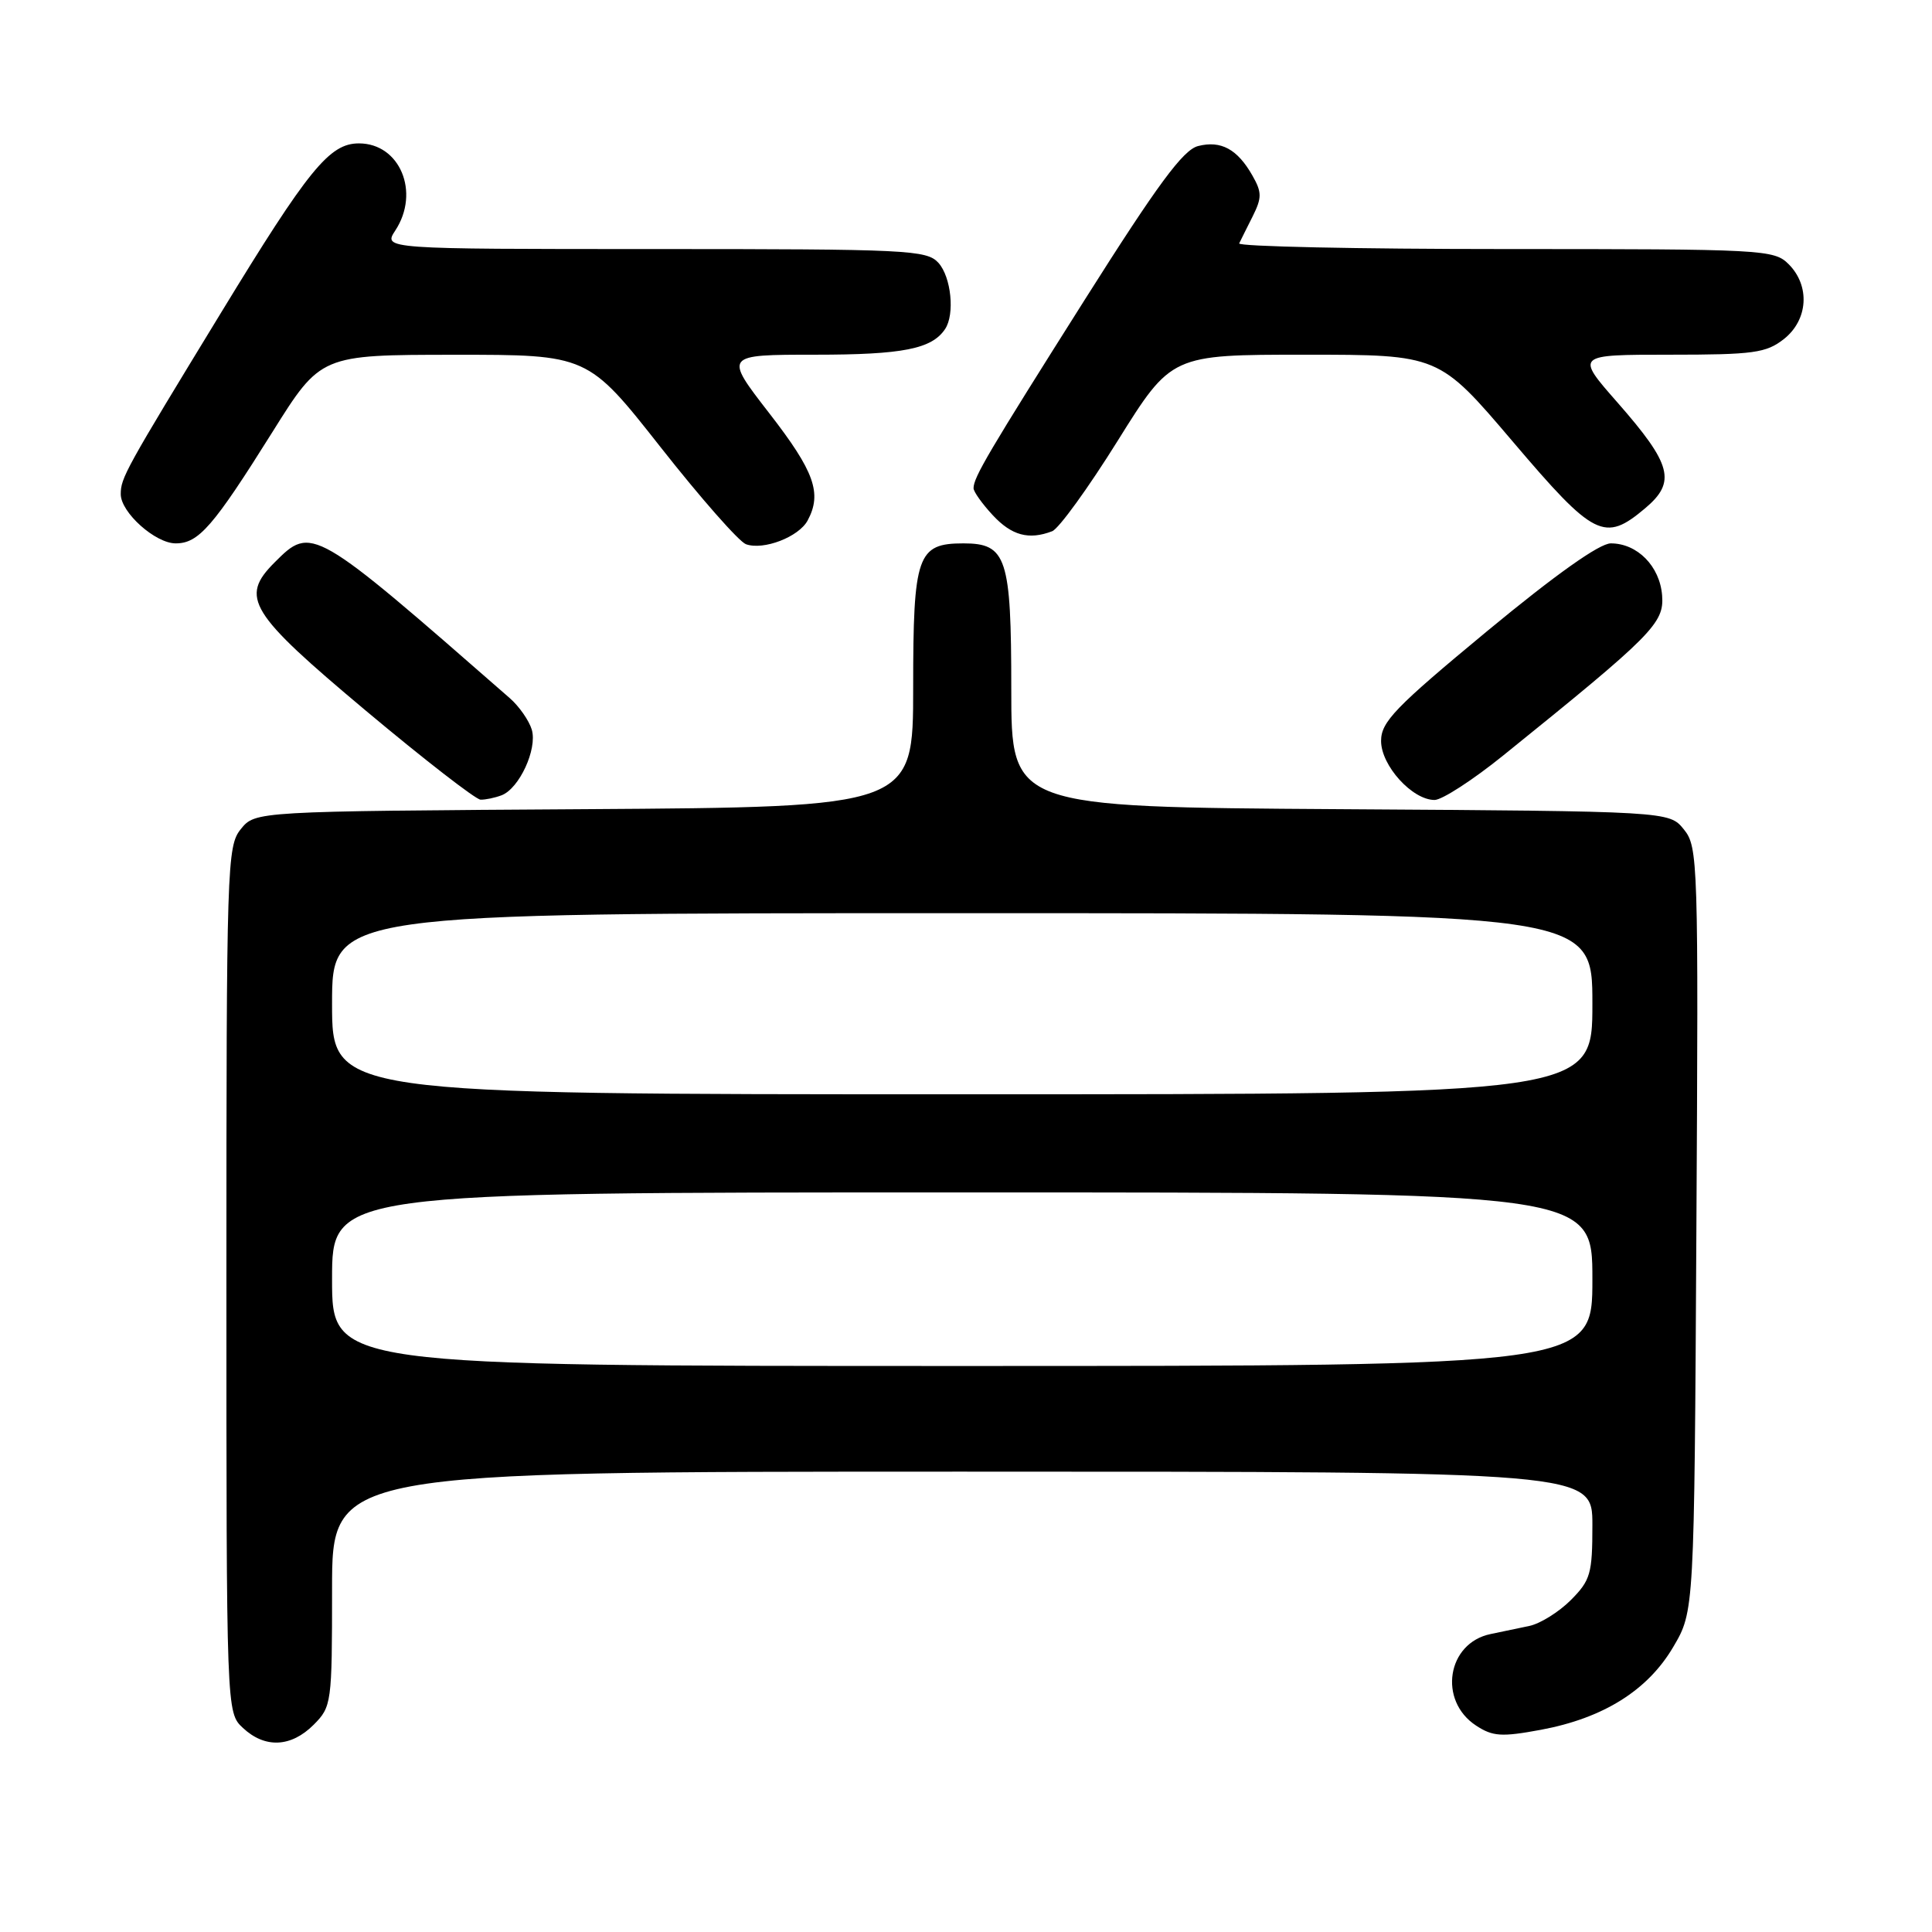 <?xml version="1.0" encoding="UTF-8" standalone="no"?>
<!DOCTYPE svg PUBLIC "-//W3C//DTD SVG 1.1//EN" "http://www.w3.org/Graphics/SVG/1.1/DTD/svg11.dtd" >
<svg xmlns="http://www.w3.org/2000/svg" xmlns:xlink="http://www.w3.org/1999/xlink" version="1.1" viewBox="0 0 256 256">
 <g >
 <path fill="currentColor"
d=" M 41.55 228.55 C 43.94 226.15 44.00 225.72 44.00 210.55 C 44.00 195.00 44.00 195.00 127.50 195.00 C 211.00 195.00 211.00 195.00 211.00 202.08 C 211.00 208.54 210.75 209.40 208.13 212.03 C 206.55 213.61 204.07 215.15 202.63 215.45 C 201.18 215.75 198.88 216.23 197.51 216.52 C 191.74 217.71 190.53 225.34 195.59 228.65 C 197.80 230.10 198.97 230.17 204.16 229.21 C 212.45 227.67 218.34 223.98 221.72 218.22 C 224.50 213.50 224.50 213.50 224.78 162.90 C 225.06 114.04 225.00 112.22 223.12 109.90 C 221.18 107.50 221.18 107.50 177.59 107.22 C 134.00 106.94 134.00 106.94 134.00 91.30 C 134.00 73.89 133.38 72.00 127.67 72.00 C 121.54 72.00 121.00 73.54 121.00 91.12 C 121.00 106.94 121.00 106.94 77.41 107.22 C 33.82 107.50 33.82 107.50 31.91 109.86 C 30.08 112.12 30.00 114.60 30.00 169.57 C 30.00 226.92 30.00 226.92 32.19 228.96 C 35.11 231.69 38.56 231.53 41.55 228.55 Z  M 66.46 105.38 C 68.81 104.48 71.21 99.27 70.47 96.70 C 70.11 95.49 68.80 93.60 67.54 92.50 C 41.44 69.68 41.30 69.60 36.39 74.52 C 31.74 79.17 32.99 81.19 48.50 94.19 C 56.20 100.64 63.03 105.93 63.67 105.96 C 64.31 105.98 65.56 105.72 66.46 105.38 Z  M 199.19 100.10 C 219.01 84.11 220.52 82.58 220.24 78.91 C 219.94 75.03 216.96 72.00 213.44 72.00 C 211.94 72.00 206.12 76.13 197.05 83.63 C 184.85 93.73 183.00 95.65 183.00 98.18 C 183.00 101.44 187.13 106.00 190.09 106.00 C 191.07 106.00 195.17 103.35 199.19 100.10 Z  M 107.02 68.96 C 108.95 65.36 107.92 62.48 101.96 54.79 C 95.92 47.00 95.92 47.00 108.03 47.00 C 119.62 47.00 123.47 46.24 125.23 43.60 C 126.54 41.64 126.04 36.71 124.35 34.83 C 122.80 33.12 120.30 33.00 86.73 33.00 C 50.77 33.00 50.77 33.00 52.38 30.54 C 55.70 25.48 52.99 19.00 47.56 19.00 C 43.66 19.00 40.90 22.38 29.25 41.50 C 16.58 62.27 16.00 63.32 16.00 65.48 C 16.00 67.90 20.58 72.00 23.28 72.00 C 26.32 72.00 28.24 69.79 36.09 57.26 C 42.50 47.02 42.50 47.02 60.19 47.01 C 77.88 47.00 77.88 47.00 87.53 59.25 C 92.83 65.99 97.92 71.77 98.84 72.11 C 101.16 72.95 105.85 71.15 107.02 68.96 Z  M 139.42 70.39 C 140.29 70.06 144.20 64.66 148.11 58.39 C 155.22 47.00 155.22 47.00 172.94 47.00 C 190.66 47.00 190.66 47.00 200.44 58.50 C 211.24 71.21 212.60 71.89 217.99 67.35 C 222.14 63.86 221.53 61.55 214.32 53.33 C 208.76 47.00 208.76 47.00 221.24 47.00 C 232.36 47.00 234.02 46.77 236.37 44.93 C 239.59 42.39 239.88 37.88 237.00 35.00 C 235.07 33.07 233.67 33.00 199.42 33.00 C 179.85 33.00 164.00 32.66 164.20 32.25 C 164.40 31.84 165.20 30.22 165.99 28.66 C 167.22 26.19 167.21 25.47 165.95 23.26 C 163.97 19.77 161.79 18.58 158.76 19.35 C 156.78 19.84 153.41 24.41 143.72 39.74 C 130.95 59.95 129.00 63.25 129.00 64.69 C 129.00 65.15 130.14 66.75 131.54 68.26 C 134.05 70.96 136.32 71.58 139.42 70.39 Z  M 44.00 169.50 C 44.00 158.00 44.00 158.00 127.50 158.00 C 211.00 158.00 211.00 158.00 211.00 169.50 C 211.00 181.00 211.00 181.00 127.50 181.00 C 44.00 181.00 44.00 181.00 44.00 169.50 Z  M 44.00 133.00 C 44.00 121.00 44.00 121.00 127.50 121.00 C 211.00 121.00 211.00 121.00 211.00 133.00 C 211.00 145.00 211.00 145.00 127.50 145.00 C 44.00 145.00 44.00 145.00 44.00 133.00 Z "/>
</g>
</svg>